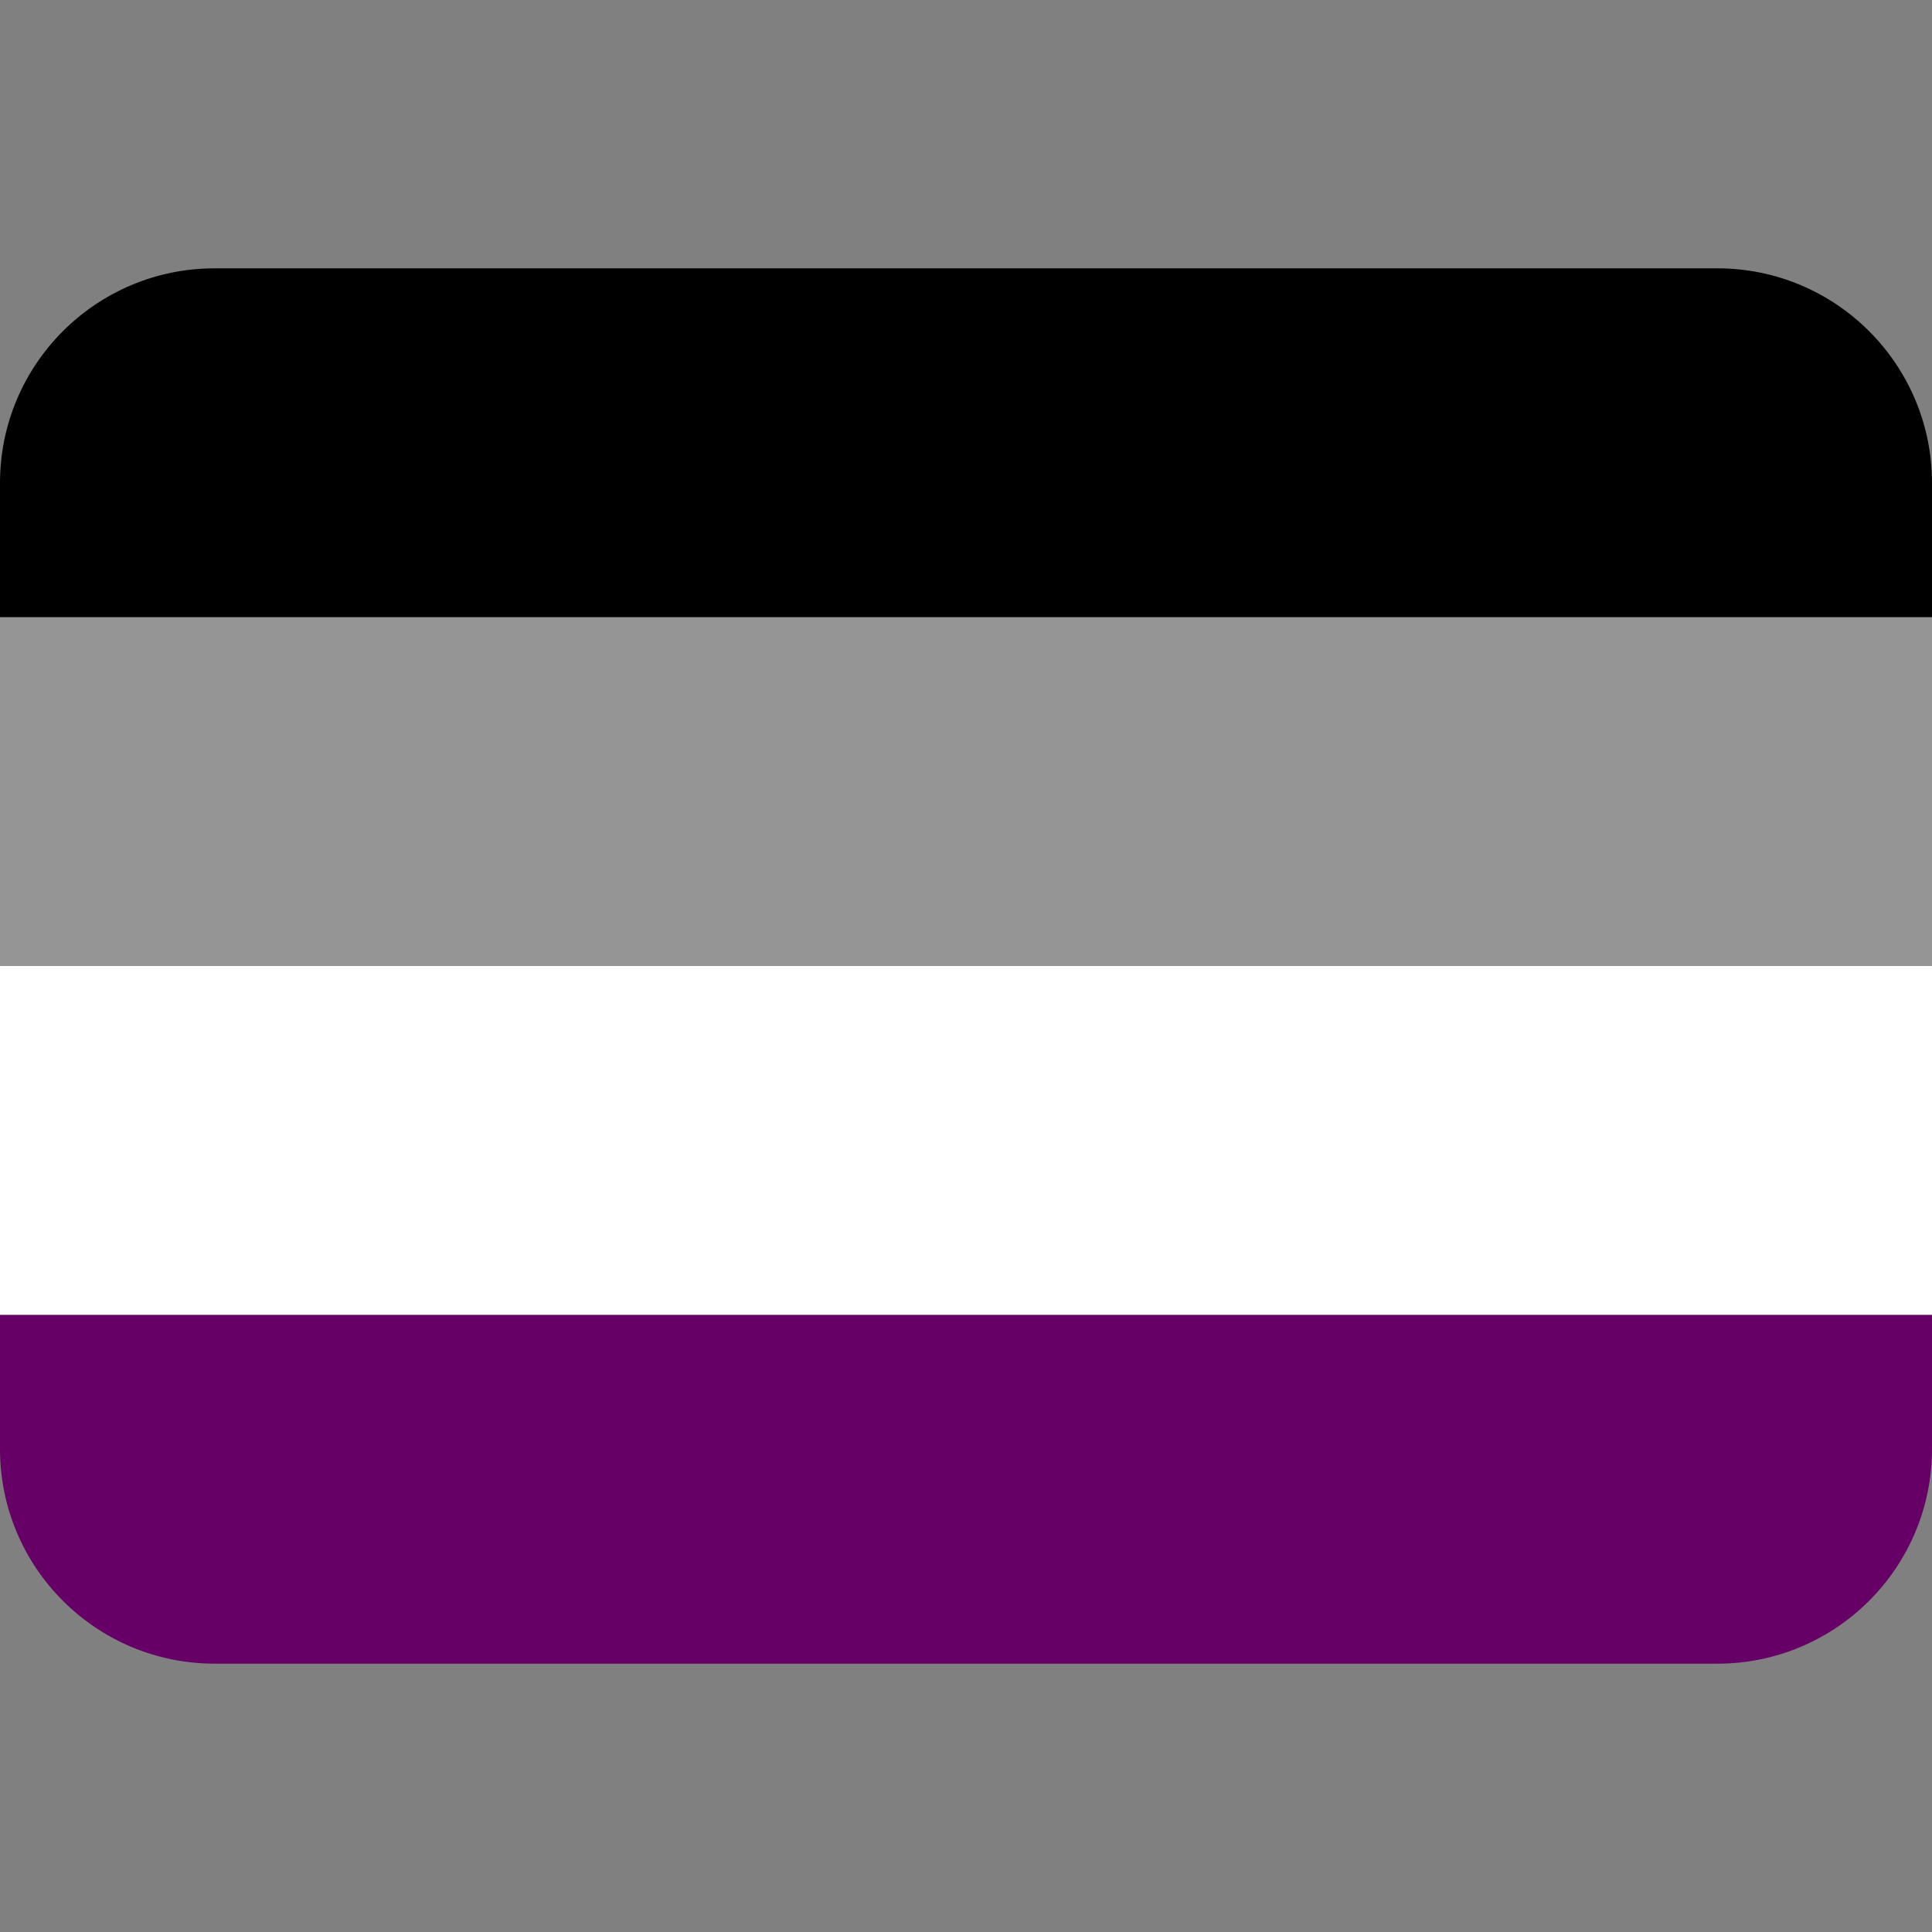 <!-- TODO: add copyright comment -->
<svg xmlns="http://www.w3.org/2000/svg" viewBox="0 0 36 36">
    <rect x="0" y="0" width="36" height="36" fill="#808080" stroke="none"/>
    <g transform="rotate(0)" clip-path="url(#stripesClip)"><rect x="0" y="5" width="36" height="6.60" fill="#000000"/><rect x="0" y="11.50" width="36" height="6.60" fill="#959595"/><rect x="0" y="18" width="36" height="6.60" fill="#ffffff"/><rect x="0" y="24.50" width="36" height="6.60" fill="#670066"/></g>
<defs><clipPath id="stripesClip"><path id="stripes" fill="#EEE" d="M36 27c0 2.209-1.791 4-4 4H4c-2.209 0-4-1.791-4-4V9c0-2.209 1.791-4 4-4h28c2.209 0 4 1.791 4 4v18z" transform="rotate(0)"/></clipPath></defs><script xmlns=""/></svg>